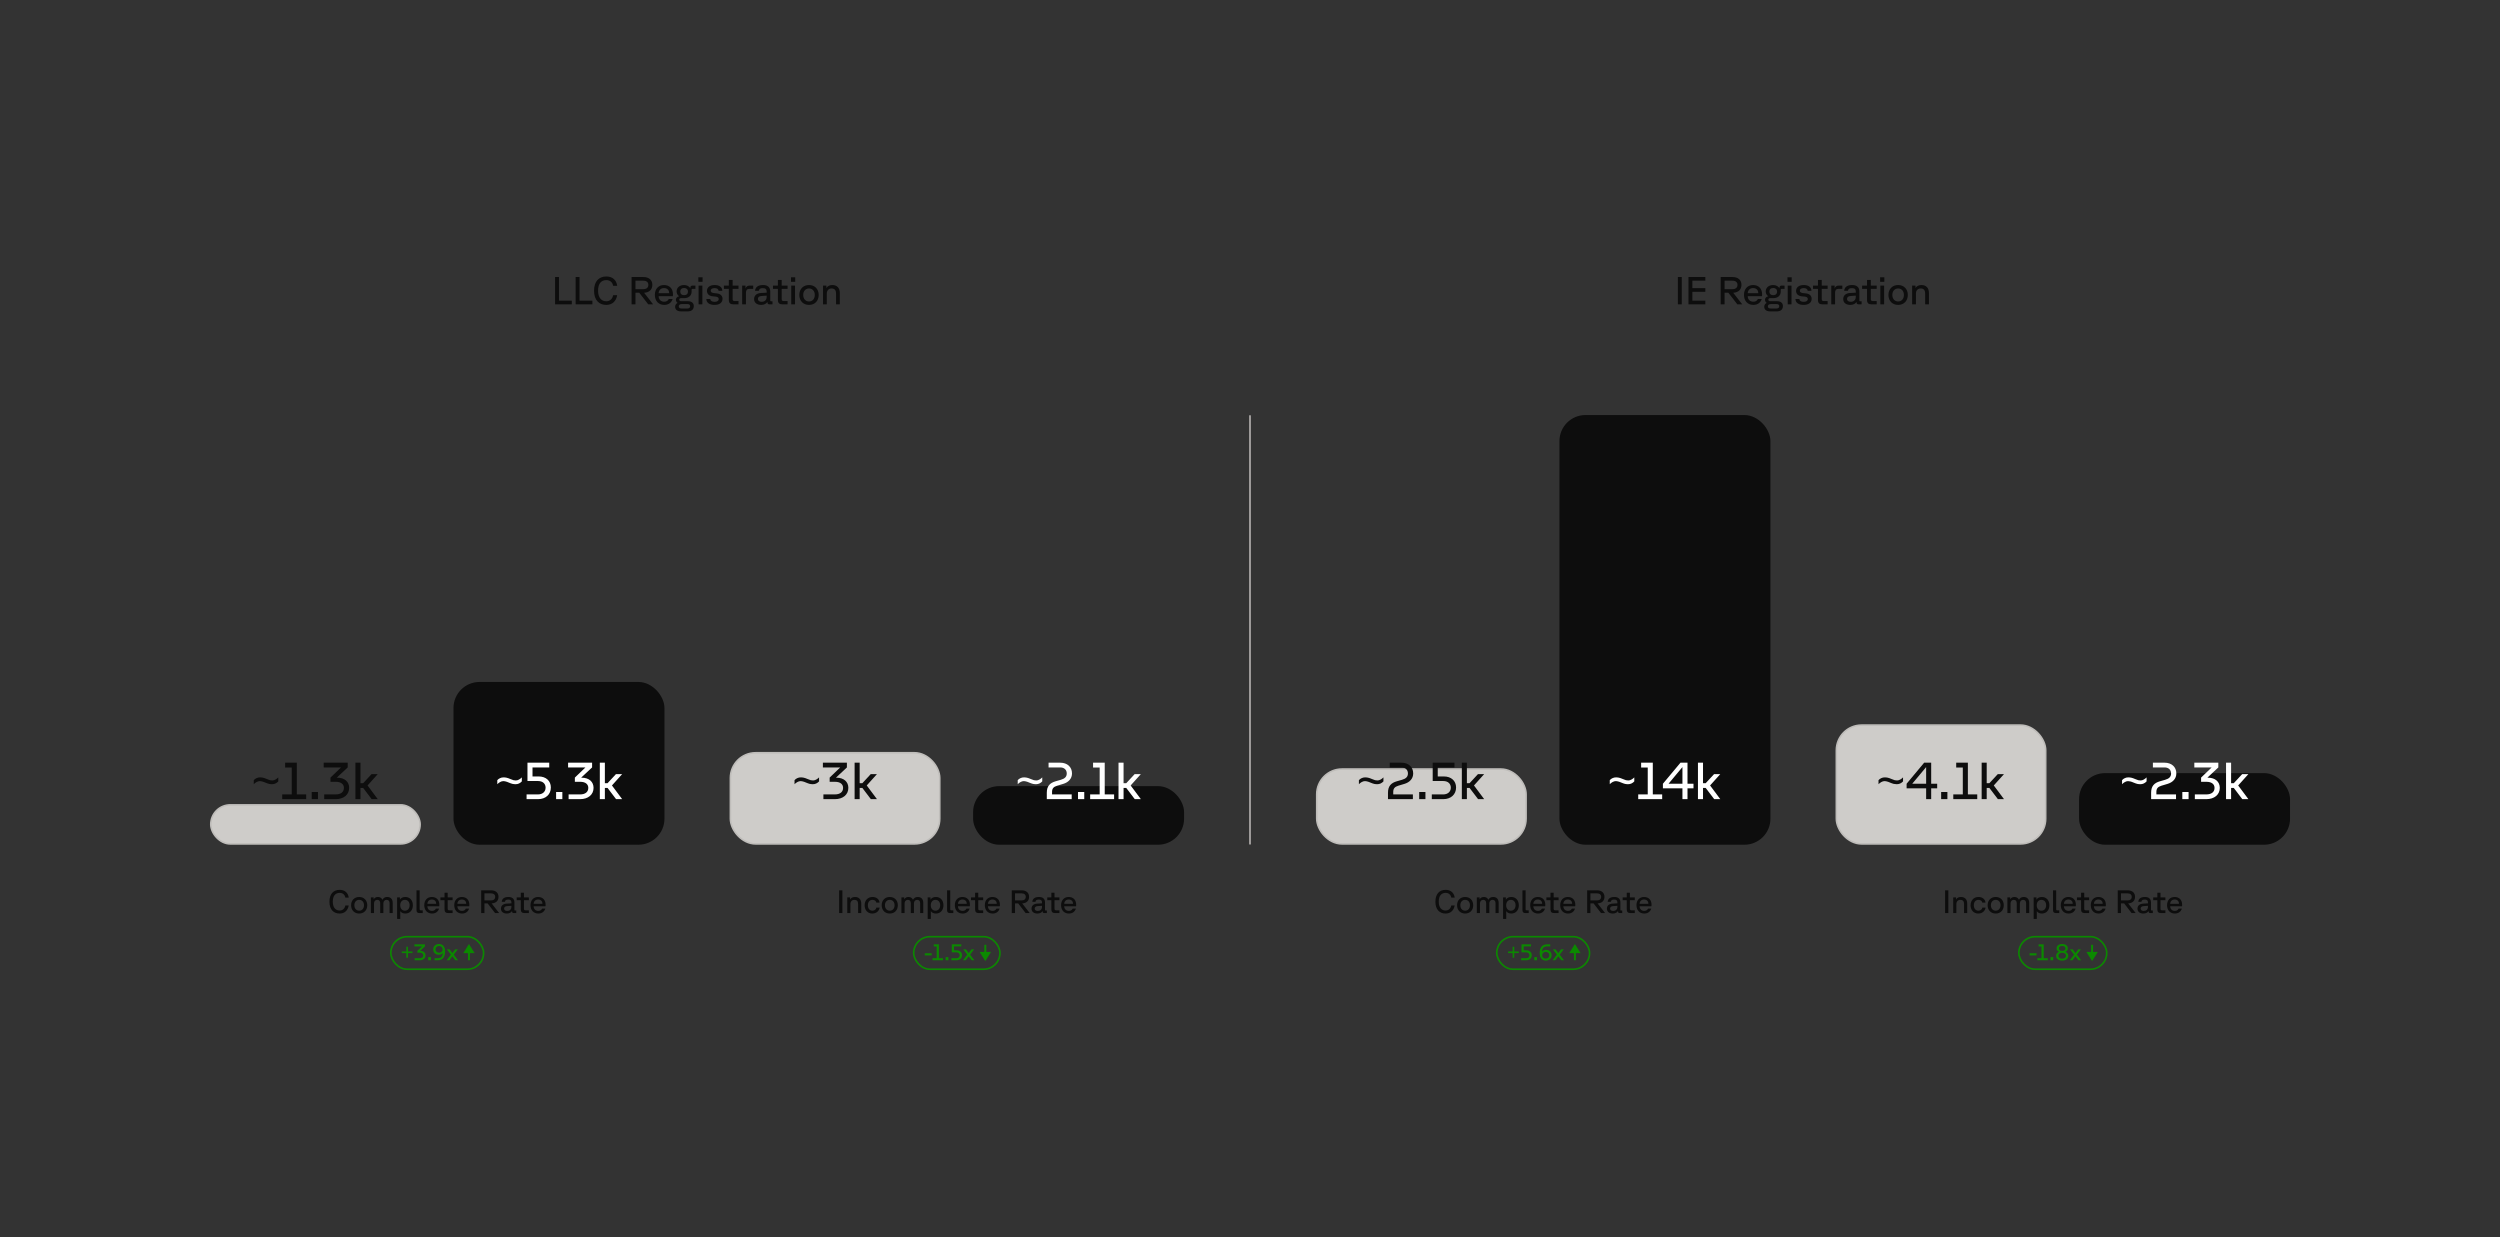 <svg width="1536" height="760" viewBox="0 0 1536 760" fill="none" xmlns="http://www.w3.org/2000/svg">
<rect x="0" y="0" width="1536" height="760" fill="#333333" stroke="none"/>
<g clip-path="url(#clip0_4638_119375)">
<path d="M341.038 187V170.2H343.438V184.744H351.334V187H341.038ZM353.665 187V170.2H356.065V184.744H363.961V187H353.665ZM372.521 187.336C368.057 187.336 364.985 184.408 364.985 178.624C364.985 172.84 367.937 169.864 372.569 169.864C376.217 169.864 378.713 171.976 379.217 175.576H376.697C376.337 173.368 374.681 172.096 372.569 172.096C369.497 172.096 367.457 174.088 367.457 178.576C367.457 183.016 369.593 185.104 372.521 185.104C374.849 185.104 376.313 183.544 376.697 181.384H379.193C378.617 184.864 376.313 187.336 372.521 187.336ZM388.031 187V170.2H395.231C398.735 170.2 400.799 172.024 400.799 175.024C400.799 177.904 398.927 179.704 395.735 179.872L401.279 187H398.279L392.759 179.848H390.431V187H388.031ZM390.431 177.664H395.231C397.223 177.664 398.351 176.704 398.351 175.024C398.351 173.392 397.223 172.456 395.231 172.456H390.431V177.664ZM408.104 187.336C404.648 187.336 402.344 184.912 402.344 181.168C402.344 177.448 404.648 175.12 407.936 175.12C411.368 175.12 413.48 177.352 413.48 180.88C413.48 181.192 413.456 181.504 413.408 181.984H404.648C404.744 184.096 406.04 185.368 408.104 185.368C409.472 185.368 410.432 184.744 410.888 183.712H413.264C412.544 185.944 410.768 187.336 408.104 187.336ZM404.648 180.16H411.128V180.04C411.128 178.264 409.976 176.992 407.936 176.992C405.992 176.992 404.744 178.288 404.648 180.16ZM418.516 191.32C415.948 191.32 414.796 190.12 414.796 188.44C414.796 187.456 415.324 186.568 416.308 186.088C415.66 185.656 415.252 184.96 415.252 184.216C415.252 183.184 415.9 182.344 417.244 182.008C416.164 181.288 415.708 180.16 415.708 179.08C415.708 176.824 417.436 175.12 420.316 175.12C422.164 175.12 423.652 176.056 424.132 177.256V176.896C424.132 175.744 424.756 175.456 425.572 175.456H427.276V177.496H425.428C425.068 177.496 424.924 177.64 424.924 178V179.224C424.924 181.624 423.052 183.184 420.436 183.184H418.444C417.772 183.184 417.316 183.496 417.316 184.12C417.316 184.744 417.844 185.056 418.444 185.056H422.644C424.852 185.056 426.268 186.112 426.268 188.008C426.268 189.904 425.14 191.32 422.5 191.32H418.516ZM417.028 188.224C417.028 188.968 417.508 189.544 418.78 189.544H422.356C423.268 189.544 424.036 189.112 424.036 188.08C424.036 187.288 423.412 186.832 422.476 186.832H418.852C417.556 186.832 417.028 187.48 417.028 188.224ZM417.94 179.152C417.94 180.496 418.828 181.36 420.316 181.36C421.828 181.36 422.692 180.496 422.692 179.152C422.692 177.808 421.804 176.944 420.316 176.944C418.804 176.944 417.94 177.808 417.94 179.152ZM429.211 187V175.456H431.539V187H429.211ZM429.067 173.128V170.368H431.659V173.128H429.067ZM439.049 187.336C435.929 187.336 434.081 186.088 433.961 183.712H436.361C436.481 184.864 437.417 185.44 439.097 185.44C440.633 185.44 441.569 184.792 441.569 183.736C441.569 182.872 440.921 182.368 439.721 182.248L437.873 182.056C435.713 181.84 434.345 180.64 434.345 178.72C434.345 176.512 436.193 175.12 439.025 175.12C441.905 175.12 443.681 176.32 443.825 178.672H441.497C441.425 177.568 440.513 177.016 439.001 177.016C437.561 177.016 436.649 177.616 436.649 178.6C436.649 179.44 437.273 179.896 438.617 180.064L440.489 180.28C442.673 180.52 443.921 181.744 443.921 183.64C443.921 185.896 442.025 187.336 439.049 187.336ZM450.65 187C448.658 187 447.794 186.208 447.794 184.216V177.496H444.77V175.456H447.794V172H450.122V175.456H453.746V177.496H450.122V183.76C450.122 184.6 450.458 184.96 451.346 184.96H453.746V187H450.65ZM455.983 187V175.456H458.047V177.328C458.335 176.176 459.199 175.456 460.567 175.456H462.775V177.496H460.351C458.911 177.496 458.311 178.312 458.311 179.872V187H455.983ZM467.657 187.336C464.993 187.336 463.313 185.944 463.313 183.736C463.313 181.672 464.705 180.184 467.537 180.016L471.041 179.824V179.176C471.041 177.664 470.297 177.04 468.713 177.04C467.177 177.04 466.409 177.448 466.217 178.672H463.889C464.153 176.296 465.785 175.12 468.881 175.12C471.641 175.12 473.249 176.512 473.249 179.056V184.696C473.249 184.96 473.369 185.08 473.633 185.08H474.617V187H472.745C471.953 187 471.497 186.568 471.497 185.8V185.464C470.825 186.64 469.457 187.336 467.657 187.336ZM465.641 183.664C465.641 184.72 466.505 185.416 467.921 185.416C469.793 185.416 471.041 184.336 471.041 182.368V181.624L467.825 181.864C466.337 181.96 465.641 182.728 465.641 183.664ZM480.797 187C478.805 187 477.941 186.208 477.941 184.216V177.496H474.917V175.456H477.941V172H480.269V175.456H483.893V177.496H480.269V183.76C480.269 184.6 480.605 184.96 481.493 184.96H483.893V187H480.797ZM486.13 187V175.456H488.458V187H486.13ZM485.986 173.128V170.368H488.578V173.128H485.986ZM497.05 187.336C493.546 187.336 491.098 184.888 491.098 181.216C491.098 177.568 493.546 175.12 497.05 175.12C500.578 175.12 503.002 177.568 503.002 181.216C503.002 184.888 500.578 187.336 497.05 187.336ZM493.498 181.216C493.498 183.616 494.938 185.224 497.05 185.224C499.186 185.224 500.602 183.616 500.602 181.216C500.602 178.84 499.186 177.232 497.05 177.232C494.938 177.232 493.498 178.84 493.498 181.216ZM505.666 187V175.456H507.73V176.968C508.426 175.72 509.818 175.12 511.378 175.12C514.21 175.12 515.986 176.848 515.986 180.04V187H513.658V180.256C513.658 178.192 512.65 177.232 510.946 177.232C509.17 177.232 507.994 178.456 507.994 180.328V187H505.666Z" fill="#0D0D0D"/>
<path d="M1030.88 187V170.2H1033.28V187H1030.88ZM1037.39 187V170.2H1047.76V172.456H1039.79V177.04H1047.76V179.296H1039.79V184.744H1047.76V187H1037.39ZM1057.19 187V170.2H1064.39C1067.89 170.2 1069.95 172.024 1069.95 175.024C1069.95 177.904 1068.08 179.704 1064.89 179.872L1070.43 187H1067.43L1061.91 179.848H1059.59V187H1057.19ZM1059.59 177.664H1064.39C1066.38 177.664 1067.51 176.704 1067.51 175.024C1067.51 173.392 1066.38 172.456 1064.39 172.456H1059.59V177.664ZM1077.26 187.336C1073.8 187.336 1071.5 184.912 1071.5 181.168C1071.5 177.448 1073.8 175.12 1077.09 175.12C1080.52 175.12 1082.64 177.352 1082.64 180.88C1082.64 181.192 1082.61 181.504 1082.56 181.984H1073.8C1073.9 184.096 1075.2 185.368 1077.26 185.368C1078.63 185.368 1079.59 184.744 1080.04 183.712H1082.42C1081.7 185.944 1079.92 187.336 1077.26 187.336ZM1073.8 180.16H1080.28V180.04C1080.28 178.264 1079.13 176.992 1077.09 176.992C1075.15 176.992 1073.9 178.288 1073.8 180.16ZM1087.67 191.32C1085.1 191.32 1083.95 190.12 1083.95 188.44C1083.95 187.456 1084.48 186.568 1085.46 186.088C1084.82 185.656 1084.41 184.96 1084.41 184.216C1084.41 183.184 1085.06 182.344 1086.4 182.008C1085.32 181.288 1084.86 180.16 1084.86 179.08C1084.86 176.824 1086.59 175.12 1089.47 175.12C1091.32 175.12 1092.81 176.056 1093.29 177.256V176.896C1093.29 175.744 1093.91 175.456 1094.73 175.456H1096.43V177.496H1094.58C1094.22 177.496 1094.08 177.64 1094.08 178V179.224C1094.08 181.624 1092.21 183.184 1089.59 183.184H1087.6C1086.93 183.184 1086.47 183.496 1086.47 184.12C1086.47 184.744 1087 185.056 1087.6 185.056H1091.8C1094.01 185.056 1095.42 186.112 1095.42 188.008C1095.42 189.904 1094.3 191.32 1091.66 191.32H1087.67ZM1086.18 188.224C1086.18 188.968 1086.66 189.544 1087.94 189.544H1091.51C1092.42 189.544 1093.19 189.112 1093.19 188.08C1093.19 187.288 1092.57 186.832 1091.63 186.832H1088.01C1086.71 186.832 1086.18 187.48 1086.18 188.224ZM1087.1 179.152C1087.1 180.496 1087.98 181.36 1089.47 181.36C1090.98 181.36 1091.85 180.496 1091.85 179.152C1091.85 177.808 1090.96 176.944 1089.47 176.944C1087.96 176.944 1087.1 177.808 1087.1 179.152ZM1098.37 187V175.456H1100.69V187H1098.37ZM1098.22 173.128V170.368H1100.81V173.128H1098.22ZM1108.2 187.336C1105.08 187.336 1103.24 186.088 1103.12 183.712H1105.52C1105.64 184.864 1106.57 185.44 1108.25 185.44C1109.79 185.44 1110.72 184.792 1110.72 183.736C1110.72 182.872 1110.08 182.368 1108.88 182.248L1107.03 182.056C1104.87 181.84 1103.5 180.64 1103.5 178.72C1103.5 176.512 1105.35 175.12 1108.18 175.12C1111.06 175.12 1112.84 176.32 1112.98 178.672H1110.65C1110.58 177.568 1109.67 177.016 1108.16 177.016C1106.72 177.016 1105.8 177.616 1105.8 178.6C1105.8 179.44 1106.43 179.896 1107.77 180.064L1109.64 180.28C1111.83 180.52 1113.08 181.744 1113.08 183.64C1113.08 185.896 1111.18 187.336 1108.2 187.336ZM1119.8 187C1117.81 187 1116.95 186.208 1116.95 184.216V177.496H1113.92V175.456H1116.95V172H1119.28V175.456H1122.9V177.496H1119.28V183.76C1119.28 184.6 1119.61 184.96 1120.5 184.96H1122.9V187H1119.8ZM1125.14 187V175.456H1127.2V177.328C1127.49 176.176 1128.35 175.456 1129.72 175.456H1131.93V177.496H1129.51C1128.07 177.496 1127.47 178.312 1127.47 179.872V187H1125.14ZM1136.81 187.336C1134.15 187.336 1132.47 185.944 1132.47 183.736C1132.47 181.672 1133.86 180.184 1136.69 180.016L1140.2 179.824V179.176C1140.2 177.664 1139.45 177.04 1137.87 177.04C1136.33 177.04 1135.56 177.448 1135.37 178.672H1133.04C1133.31 176.296 1134.94 175.12 1138.04 175.12C1140.8 175.12 1142.4 176.512 1142.4 179.056V184.696C1142.4 184.96 1142.52 185.08 1142.79 185.08H1143.77V187H1141.9C1141.11 187 1140.65 186.568 1140.65 185.8V185.464C1139.98 186.64 1138.61 187.336 1136.81 187.336ZM1134.8 183.664C1134.8 184.72 1135.66 185.416 1137.08 185.416C1138.95 185.416 1140.2 184.336 1140.2 182.368V181.624L1136.98 181.864C1135.49 181.96 1134.8 182.728 1134.8 183.664ZM1149.95 187C1147.96 187 1147.1 186.208 1147.1 184.216V177.496H1144.07V175.456H1147.1V172H1149.42V175.456H1153.05V177.496H1149.42V183.76C1149.42 184.6 1149.76 184.96 1150.65 184.96H1153.05V187H1149.95ZM1155.29 187V175.456H1157.61V187H1155.29ZM1155.14 173.128V170.368H1157.73V173.128H1155.14ZM1166.21 187.336C1162.7 187.336 1160.25 184.888 1160.25 181.216C1160.25 177.568 1162.7 175.12 1166.21 175.12C1169.73 175.12 1172.16 177.568 1172.16 181.216C1172.16 184.888 1169.73 187.336 1166.21 187.336ZM1162.65 181.216C1162.65 183.616 1164.09 185.224 1166.21 185.224C1168.34 185.224 1169.76 183.616 1169.76 181.216C1169.76 178.84 1168.34 177.232 1166.21 177.232C1164.09 177.232 1162.65 178.84 1162.65 181.216ZM1174.82 187V175.456H1176.88V176.968C1177.58 175.72 1178.97 175.12 1180.53 175.12C1183.36 175.12 1185.14 176.848 1185.14 180.04V187H1182.81V180.256C1182.81 178.192 1181.8 177.232 1180.1 177.232C1178.32 177.232 1177.15 178.456 1177.15 180.328V187H1174.82Z" fill="#0D0D0D"/>
<rect x="129.5" y="494.5" width="128.625" height="24" rx="12" fill="#CECCC9"/>
<rect x="129.5" y="494.5" width="128.625" height="24" rx="12" stroke="#BFBDBA"/>
<path d="M162.921 480.792C162.153 480.451 161.513 480.227 161.001 480.12C160.51 479.992 160.03 479.928 159.561 479.928C158.963 479.928 158.334 480.109 157.673 480.472C157.011 480.835 156.425 481.283 155.913 481.816V479.32C156.425 478.765 157.001 478.349 157.641 478.072C158.281 477.773 158.985 477.624 159.753 477.624C160.371 477.624 160.979 477.688 161.577 477.816C162.195 477.944 162.995 478.221 163.977 478.648C164.745 478.989 165.374 479.224 165.865 479.352C166.377 479.459 166.857 479.512 167.305 479.512C167.923 479.512 168.563 479.331 169.225 478.968C169.886 478.605 170.473 478.157 170.985 477.624V480.088C170.473 480.643 169.897 481.069 169.257 481.368C168.617 481.667 167.913 481.816 167.145 481.816C166.547 481.816 165.929 481.752 165.289 481.624C164.67 481.475 163.881 481.197 162.921 480.792ZM173.393 491V488.088H179.249V471.576H175.185V468.6H182.353V488.088H188.113V491H173.393ZM191.512 491V486.616H195.352V491H191.512ZM199.197 491V488.088H206.237C209.437 488.088 211.293 486.584 211.293 484.088C211.293 481.784 209.501 480.344 206.397 480.344H203.037V477.752L209.533 471.512H198.877V468.6H213.629V471.512L206.877 477.816H207.293C211.709 477.816 214.525 480.312 214.525 484.056C214.525 488.248 211.197 491 206.237 491H199.197ZM228.356 491L223.108 484.088H221.476V491H218.372V468.6H221.476V481.208H223.108L228.292 475.608H232.1L225.828 482.584L232.1 491H228.356Z" fill="#0D0D0D"/>
<rect x="278.625" y="419" width="129.625" height="100" rx="16" fill="#0D0D0D"/>
<path d="M312.546 480.792C311.778 480.451 311.138 480.227 310.626 480.12C310.135 479.992 309.655 479.928 309.186 479.928C308.588 479.928 307.959 480.109 307.298 480.472C306.636 480.835 306.05 481.283 305.538 481.816V479.32C306.05 478.765 306.626 478.349 307.266 478.072C307.906 477.773 308.61 477.624 309.378 477.624C309.996 477.624 310.604 477.688 311.202 477.816C311.82 477.944 312.62 478.221 313.602 478.648C314.37 478.989 314.999 479.224 315.49 479.352C316.002 479.459 316.482 479.512 316.93 479.512C317.548 479.512 318.188 479.331 318.85 478.968C319.511 478.605 320.098 478.157 320.61 477.624V480.088C320.098 480.643 319.522 481.069 318.882 481.368C318.242 481.667 317.538 481.816 316.77 481.816C316.172 481.816 315.554 481.752 314.914 481.624C314.295 481.475 313.506 481.197 312.546 480.792ZM323.53 491V488.088H330.57C333.322 488.088 335.21 486.424 335.21 483.96C335.21 481.528 333.482 479.864 330.57 479.864H324.074V468.6H337.45V471.512H327.178V477.048H330.922C335.466 477.048 338.442 479.768 338.442 483.832C338.442 488.088 335.306 491 330.57 491H323.53ZM341.669 491V486.616H345.509V491H341.669ZM349.353 491V488.088H356.393C359.593 488.088 361.449 486.584 361.449 484.088C361.449 481.784 359.657 480.344 356.553 480.344H353.193V477.752L359.689 471.512H349.033V468.6H363.785V471.512L357.033 477.816H357.449C361.865 477.816 364.681 480.312 364.681 484.056C364.681 488.248 361.353 491 356.393 491H349.353ZM378.513 491L373.265 484.088H371.633V491H368.529V468.6H371.633V481.208H373.265L378.449 475.608H382.257L375.985 482.584L382.257 491H378.513Z" fill="white"/>
<path d="M208.691 561.28C204.971 561.28 202.411 558.84 202.411 554.02C202.411 549.2 204.871 546.72 208.731 546.72C211.771 546.72 213.851 548.48 214.271 551.48H212.171C211.871 549.64 210.491 548.58 208.731 548.58C206.171 548.58 204.471 550.24 204.471 553.98C204.471 557.68 206.251 559.42 208.691 559.42C210.631 559.42 211.851 558.12 212.171 556.32H214.251C213.771 559.22 211.851 561.28 208.691 561.28ZM220.68 561.28C217.76 561.28 215.72 559.24 215.72 556.18C215.72 553.14 217.76 551.1 220.68 551.1C223.62 551.1 225.64 553.14 225.64 556.18C225.64 559.24 223.62 561.28 220.68 561.28ZM217.72 556.18C217.72 558.18 218.92 559.52 220.68 559.52C222.46 559.52 223.64 558.18 223.64 556.18C223.64 554.2 222.46 552.86 220.68 552.86C218.92 552.86 217.72 554.2 217.72 556.18ZM227.86 561V551.38H229.58V552.56C230.14 551.56 231.02 551.1 232.2 551.1C233.52 551.1 234.5 551.74 234.96 552.82C235.58 551.66 236.58 551.1 237.84 551.1C240.06 551.1 241.28 552.44 241.28 554.84V561H239.36V554.94C239.36 553.6 238.72 552.86 237.5 552.86C236.36 552.86 235.54 553.74 235.54 555V561H233.6V554.94C233.6 553.6 232.96 552.86 231.78 552.86C230.62 552.86 229.8 553.74 229.8 555V561H227.86ZM243.988 564.6V551.38H245.708V552.74C246.328 551.7 247.548 551.1 249.048 551.1C251.788 551.1 253.668 553.14 253.668 556.18C253.668 559.24 251.788 561.28 249.048 561.28C247.668 561.28 246.548 560.76 245.928 559.82V564.6H243.988ZM245.888 556.18C245.888 558.18 247.028 559.52 248.768 559.52C250.508 559.52 251.668 558.18 251.668 556.18C251.668 554.2 250.508 552.86 248.768 552.86C247.028 552.86 245.888 554.2 245.888 556.18ZM257.837 561C256.477 561 255.897 560.48 255.897 559.18V547H257.837V558.58C257.837 559.08 258.017 559.3 258.517 559.3H259.737V561H257.837ZM265.462 561.28C262.582 561.28 260.662 559.26 260.662 556.14C260.662 553.04 262.582 551.1 265.322 551.1C268.182 551.1 269.942 552.96 269.942 555.9C269.942 556.16 269.922 556.42 269.882 556.82H262.582C262.662 558.58 263.742 559.64 265.462 559.64C266.602 559.64 267.402 559.12 267.782 558.26H269.762C269.162 560.12 267.682 561.28 265.462 561.28ZM262.582 555.3H267.982V555.2C267.982 553.72 267.022 552.66 265.322 552.66C263.702 552.66 262.662 553.74 262.582 555.3ZM275.501 561C273.841 561 273.121 560.34 273.121 558.68V553.08H270.601V551.38H273.121V548.5H275.061V551.38H278.081V553.08H275.061V558.3C275.061 559 275.341 559.3 276.081 559.3H278.081V561H275.501ZM283.891 561.28C281.011 561.28 279.091 559.26 279.091 556.14C279.091 553.04 281.011 551.1 283.751 551.1C286.611 551.1 288.371 552.96 288.371 555.9C288.371 556.16 288.351 556.42 288.311 556.82H281.011C281.091 558.58 282.171 559.64 283.891 559.64C285.031 559.64 285.831 559.12 286.211 558.26H288.191C287.591 560.12 286.111 561.28 283.891 561.28ZM281.011 555.3H286.411V555.2C286.411 553.72 285.451 552.66 283.751 552.66C282.131 552.66 281.091 553.74 281.011 555.3ZM295.645 561V547H301.645C304.565 547 306.285 548.52 306.285 551.02C306.285 553.42 304.725 554.92 302.065 555.06L306.685 561H304.185L299.585 555.04H297.645V561H295.645ZM297.645 553.22H301.645C303.305 553.22 304.245 552.42 304.245 551.02C304.245 549.66 303.305 548.88 301.645 548.88H297.645V553.22ZM311.403 561.28C309.183 561.28 307.783 560.12 307.783 558.28C307.783 556.56 308.943 555.32 311.303 555.18L314.223 555.02V554.48C314.223 553.22 313.603 552.7 312.283 552.7C311.003 552.7 310.363 553.04 310.203 554.06H308.263C308.483 552.08 309.843 551.1 312.423 551.1C314.723 551.1 316.063 552.26 316.063 554.38V559.08C316.063 559.3 316.163 559.4 316.383 559.4H317.203V561H315.643C314.983 561 314.603 560.64 314.603 560V559.72C314.043 560.7 312.903 561.28 311.403 561.28ZM309.723 558.22C309.723 559.1 310.443 559.68 311.623 559.68C313.183 559.68 314.223 558.78 314.223 557.14V556.52L311.543 556.72C310.303 556.8 309.723 557.44 309.723 558.22ZM322.353 561C320.693 561 319.973 560.34 319.973 558.68V553.08H317.453V551.38H319.973V548.5H321.913V551.38H324.933V553.08H321.913V558.3C321.913 559 322.193 559.3 322.933 559.3H324.933V561H322.353ZM330.742 561.28C327.862 561.28 325.942 559.26 325.942 556.14C325.942 553.04 327.862 551.1 330.602 551.1C333.462 551.1 335.222 552.96 335.222 555.9C335.222 556.16 335.202 556.42 335.162 556.82H327.862C327.942 558.58 329.022 559.64 330.742 559.64C331.882 559.64 332.682 559.12 333.062 558.26H335.042C334.442 560.12 332.962 561.28 330.742 561.28ZM327.862 555.3H333.262V555.2C333.262 553.72 332.302 552.66 330.602 552.66C328.982 552.66 327.942 553.74 327.862 555.3Z" fill="#0D0D0D"/>
<rect x="240.125" y="575.5" width="57" height="20" rx="10" stroke="#0B8900"/>
<path d="M250.654 584.568H253.44V585.562H250.654V588.446H249.646V585.562H246.86V584.568H249.646V581.67H250.654V584.568ZM254.76 590V588.726H257.84C259.24 588.726 260.052 588.068 260.052 586.976C260.052 585.968 259.268 585.338 257.91 585.338H256.44V584.204L259.282 581.474H254.62V580.2H261.074V581.474L258.12 584.232H258.302C260.234 584.232 261.466 585.324 261.466 586.962C261.466 588.796 260.01 590 257.84 590H254.76ZM263.084 590V588.082H264.764V590H263.084ZM269.731 580.004C271.929 580.004 273.469 581.502 273.469 584.526C273.469 587.886 272.167 590 268.877 590H267.001V588.726H268.877C271.145 588.726 271.971 587.578 272.083 585.422C271.649 586.108 270.753 586.598 269.521 586.598C267.547 586.598 266.161 585.226 266.161 583.336C266.161 581.418 267.617 580.004 269.731 580.004ZM267.575 583.294C267.575 584.512 268.485 585.352 269.773 585.352C271.061 585.352 271.957 584.526 271.957 583.294C271.957 582.076 271.061 581.236 269.773 581.236C268.485 581.236 267.575 582.076 267.575 583.294ZM274.425 590L277.043 586.528L274.565 583.266H276.217L277.925 585.59L279.619 583.266H281.271L278.793 586.528L281.411 590H279.759L277.925 587.536L276.077 590H274.425Z" fill="#0B8900"/>
<path fill-rule="evenodd" clip-rule="evenodd" d="M284.625 585.625L288.125 580L291.625 585.625H288.731V590H287.519V585.625H284.625Z" fill="#0B8900"/>
<rect x="448.75" y="462.5" width="128.625" height="56" rx="15.5" fill="#CECCC9"/>
<rect x="448.75" y="462.5" width="128.625" height="56" rx="15.5" stroke="#BFBDBA"/>
<path d="M495.171 480.792C494.403 480.451 493.763 480.227 493.251 480.12C492.76 479.992 492.28 479.928 491.811 479.928C491.213 479.928 490.584 480.109 489.923 480.472C489.261 480.835 488.675 481.283 488.163 481.816V479.32C488.675 478.765 489.251 478.349 489.891 478.072C490.531 477.773 491.235 477.624 492.003 477.624C492.621 477.624 493.229 477.688 493.827 477.816C494.445 477.944 495.245 478.221 496.227 478.648C496.995 478.989 497.624 479.224 498.115 479.352C498.627 479.459 499.107 479.512 499.555 479.512C500.173 479.512 500.813 479.331 501.475 478.968C502.136 478.605 502.723 478.157 503.235 477.624V480.088C502.723 480.643 502.147 481.069 501.507 481.368C500.867 481.667 500.163 481.816 499.395 481.816C498.797 481.816 498.179 481.752 497.539 481.624C496.92 481.475 496.131 481.197 495.171 480.792ZM505.899 491V488.088H512.939C516.139 488.088 517.995 486.584 517.995 484.088C517.995 481.784 516.203 480.344 513.099 480.344H509.739V477.752L516.235 471.512H505.579V468.6H520.331V471.512L513.579 477.816H513.995C518.411 477.816 521.227 480.312 521.227 484.056C521.227 488.248 517.899 491 512.939 491H505.899ZM535.059 491L529.811 484.088H528.179V491H525.075V468.6H528.179V481.208H529.811L534.995 475.608H538.803L532.531 482.584L538.803 491H535.059Z" fill="#0D0D0D"/>
<rect x="597.875" y="483" width="129.625" height="36" rx="16" fill="#0D0D0D"/>
<path d="M632.296 480.792C631.528 480.451 630.888 480.227 630.376 480.12C629.885 479.992 629.405 479.928 628.936 479.928C628.338 479.928 627.709 480.109 627.048 480.472C626.386 480.835 625.8 481.283 625.288 481.816V479.32C625.8 478.765 626.376 478.349 627.016 478.072C627.656 477.773 628.36 477.624 629.128 477.624C629.746 477.624 630.354 477.688 630.952 477.816C631.57 477.944 632.37 478.221 633.352 478.648C634.12 478.989 634.749 479.224 635.24 479.352C635.752 479.459 636.232 479.512 636.68 479.512C637.298 479.512 637.938 479.331 638.6 478.968C639.261 478.605 639.848 478.157 640.36 477.624V480.088C639.848 480.643 639.272 481.069 638.632 481.368C637.992 481.667 637.288 481.816 636.52 481.816C635.922 481.816 635.304 481.752 634.664 481.624C634.045 481.475 633.256 481.197 632.296 480.792ZM643.152 487.064C643.152 482.936 645.072 481.016 648.656 479.992L651.792 479.096C654.256 478.392 655.408 477.208 655.408 475.192C655.408 472.984 653.84 471.512 651.44 471.512H644.24V468.6H651.44C655.696 468.6 658.64 471.192 658.64 475.192C658.64 478.424 656.464 480.632 653.328 481.592L649.488 482.744C647.28 483.416 646.384 484.504 646.384 486.52V488.088H658.448V491H643.152V487.064ZM662.325 491V486.616H666.165V491H662.325ZM669.784 491V488.088H675.64V471.576H671.576V468.6H678.744V488.088H684.504V491H669.784ZM697.2 491L691.952 484.088H690.32V491H687.216V468.6H690.32V481.208H691.952L697.136 475.608H700.944L694.672 482.584L700.944 491H697.2Z" fill="white"/>
<path d="M515.567 561V547H517.567V561H515.567ZM520.557 561V551.38H522.277V552.64C522.857 551.6 524.017 551.1 525.317 551.1C527.677 551.1 529.157 552.54 529.157 555.2V561H527.217V555.38C527.217 553.66 526.377 552.86 524.957 552.86C523.477 552.86 522.497 553.88 522.497 555.44V561H520.557ZM535.96 561.28C533.08 561.28 531.22 559.14 531.22 556.22C531.22 553.22 533.18 551.1 536.08 551.1C538.52 551.1 540.18 552.52 540.4 554.54H538.42C538.24 553.64 537.44 552.86 536.06 552.86C534.34 552.86 533.22 554.16 533.22 556.18C533.22 558.24 534.36 559.52 536.02 559.52C537.32 559.52 538.26 558.76 538.46 557.64H540.44C540.18 559.56 538.58 561.28 535.96 561.28ZM546.664 561.28C543.744 561.28 541.704 559.24 541.704 556.18C541.704 553.14 543.744 551.1 546.664 551.1C549.604 551.1 551.624 553.14 551.624 556.18C551.624 559.24 549.604 561.28 546.664 561.28ZM543.704 556.18C543.704 558.18 544.904 559.52 546.664 559.52C548.444 559.52 549.624 558.18 549.624 556.18C549.624 554.2 548.444 552.86 546.664 552.86C544.904 552.86 543.704 554.2 543.704 556.18ZM553.844 561V551.38H555.564V552.56C556.124 551.56 557.004 551.1 558.184 551.1C559.504 551.1 560.484 551.74 560.944 552.82C561.564 551.66 562.564 551.1 563.824 551.1C566.044 551.1 567.264 552.44 567.264 554.84V561H565.344V554.94C565.344 553.6 564.704 552.86 563.484 552.86C562.344 552.86 561.524 553.74 561.524 555V561H559.584V554.94C559.584 553.6 558.944 552.86 557.764 552.86C556.604 552.86 555.784 553.74 555.784 555V561H553.844ZM569.972 564.6V551.38H571.692V552.74C572.312 551.7 573.532 551.1 575.032 551.1C577.772 551.1 579.652 553.14 579.652 556.18C579.652 559.24 577.772 561.28 575.032 561.28C573.652 561.28 572.532 560.76 571.912 559.82V564.6H569.972ZM571.872 556.18C571.872 558.18 573.012 559.52 574.752 559.52C576.492 559.52 577.652 558.18 577.652 556.18C577.652 554.2 576.492 552.86 574.752 552.86C573.012 552.86 571.872 554.2 571.872 556.18ZM583.821 561C582.461 561 581.881 560.48 581.881 559.18V547H583.821V558.58C583.821 559.08 584.001 559.3 584.501 559.3H585.721V561H583.821ZM591.446 561.28C588.566 561.28 586.646 559.26 586.646 556.14C586.646 553.04 588.566 551.1 591.306 551.1C594.166 551.1 595.926 552.96 595.926 555.9C595.926 556.16 595.906 556.42 595.866 556.82H588.566C588.646 558.58 589.726 559.64 591.446 559.64C592.586 559.64 593.386 559.12 593.766 558.26H595.746C595.146 560.12 593.666 561.28 591.446 561.28ZM588.566 555.3H593.966V555.2C593.966 553.72 593.006 552.66 591.306 552.66C589.686 552.66 588.646 553.74 588.566 555.3ZM601.485 561C599.825 561 599.105 560.34 599.105 558.68V553.08H596.585V551.38H599.105V548.5H601.045V551.38H604.065V553.08H601.045V558.3C601.045 559 601.325 559.3 602.065 559.3H604.065V561H601.485ZM609.874 561.28C606.994 561.28 605.074 559.26 605.074 556.14C605.074 553.04 606.994 551.1 609.734 551.1C612.594 551.1 614.354 552.96 614.354 555.9C614.354 556.16 614.334 556.42 614.294 556.82H606.994C607.074 558.58 608.154 559.64 609.874 559.64C611.014 559.64 611.814 559.12 612.194 558.26H614.174C613.574 560.12 612.094 561.28 609.874 561.28ZM606.994 555.3H612.394V555.2C612.394 553.72 611.434 552.66 609.734 552.66C608.114 552.66 607.074 553.74 606.994 555.3ZM621.629 561V547H627.629C630.549 547 632.269 548.52 632.269 551.02C632.269 553.42 630.709 554.92 628.049 555.06L632.669 561H630.169L625.569 555.04H623.629V561H621.629ZM623.629 553.22H627.629C629.289 553.22 630.229 552.42 630.229 551.02C630.229 549.66 629.289 548.88 627.629 548.88H623.629V553.22ZM637.387 561.28C635.167 561.28 633.767 560.12 633.767 558.28C633.767 556.56 634.927 555.32 637.287 555.18L640.207 555.02V554.48C640.207 553.22 639.587 552.7 638.267 552.7C636.987 552.7 636.347 553.04 636.187 554.06H634.247C634.467 552.08 635.827 551.1 638.407 551.1C640.707 551.1 642.047 552.26 642.047 554.38V559.08C642.047 559.3 642.147 559.4 642.367 559.4H643.187V561H641.627C640.967 561 640.587 560.64 640.587 560V559.72C640.027 560.7 638.887 561.28 637.387 561.28ZM635.707 558.22C635.707 559.1 636.427 559.68 637.607 559.68C639.167 559.68 640.207 558.78 640.207 557.14V556.52L637.527 556.72C636.287 556.8 635.707 557.44 635.707 558.22ZM648.337 561C646.677 561 645.957 560.34 645.957 558.68V553.08H643.437V551.38H645.957V548.5H647.897V551.38H650.917V553.08H647.897V558.3C647.897 559 648.177 559.3 648.917 559.3H650.917V561H648.337ZM656.726 561.28C653.846 561.28 651.926 559.26 651.926 556.14C651.926 553.04 653.846 551.1 656.586 551.1C659.446 551.1 661.206 552.96 661.206 555.9C661.206 556.16 661.186 556.42 661.146 556.82H653.846C653.926 558.58 655.006 559.64 656.726 559.64C657.866 559.64 658.666 559.12 659.046 558.26H661.026C660.426 560.12 658.946 561.28 656.726 561.28ZM653.846 555.3H659.246V555.2C659.246 553.72 658.286 552.66 656.586 552.66C654.966 552.66 653.926 553.74 653.846 555.3Z" fill="#0D0D0D"/>
<rect x="561.375" y="575.5" width="53" height="20" rx="10" stroke="#0B8900"/>
<path d="M568.186 587.004V585.702H572.442V587.004H568.186ZM572.937 590V588.726H575.499V581.502H573.721V580.2H576.857V588.726H579.377V590H572.937ZM581.004 590V588.082H582.684V590H581.004ZM584.536 590V588.726H587.616C588.82 588.726 589.646 587.998 589.646 586.92C589.646 585.856 588.89 585.128 587.616 585.128H584.774V580.2H590.626V581.474H586.132V583.896H587.77C589.758 583.896 591.06 585.086 591.06 586.864C591.06 588.726 589.688 590 587.616 590H584.536ZM591.675 590L594.293 586.528L591.815 583.266H593.467L595.175 585.59L596.869 583.266H598.521L596.043 586.528L598.661 590H597.009L595.175 587.536L593.327 590H591.675Z" fill="#0B8900"/>
<path fill-rule="evenodd" clip-rule="evenodd" d="M608.875 584.875L605.375 590.5L601.875 584.875H604.769V580.5H605.981V584.875H608.875Z" fill="#0B8900"/>
<rect x="767.5" y="255" width="1" height="264" rx="0.5" fill="#B5B2B0"/>
<rect x="809" y="472.5" width="128.625" height="46" rx="15.5" fill="#CECCC9"/>
<rect x="809" y="472.5" width="128.625" height="46" rx="15.5" stroke="#BFBDBA"/>
<path d="M841.921 480.792C841.153 480.451 840.513 480.227 840.001 480.12C839.51 479.992 839.03 479.928 838.561 479.928C837.963 479.928 837.334 480.109 836.673 480.472C836.011 480.835 835.425 481.283 834.913 481.816V479.32C835.425 478.765 836.001 478.349 836.641 478.072C837.281 477.773 837.985 477.624 838.753 477.624C839.371 477.624 839.979 477.688 840.577 477.816C841.195 477.944 841.995 478.221 842.977 478.648C843.745 478.989 844.374 479.224 844.865 479.352C845.377 479.459 845.857 479.512 846.305 479.512C846.923 479.512 847.563 479.331 848.225 478.968C848.886 478.605 849.473 478.157 849.985 477.624V480.088C849.473 480.643 848.897 481.069 848.257 481.368C847.617 481.667 846.913 481.816 846.145 481.816C845.547 481.816 844.929 481.752 844.289 481.624C843.67 481.475 842.881 481.197 841.921 480.792ZM852.777 487.064C852.777 482.936 854.697 481.016 858.281 479.992L861.417 479.096C863.881 478.392 865.033 477.208 865.033 475.192C865.033 472.984 863.465 471.512 861.065 471.512H853.865V468.6H861.065C865.321 468.6 868.265 471.192 868.265 475.192C868.265 478.424 866.089 480.632 862.953 481.592L859.113 482.744C856.905 483.416 856.009 484.504 856.009 486.52V488.088H868.073V491H852.777V487.064ZM871.95 491V486.616H875.79V491H871.95ZM879.703 491V488.088H886.743C889.495 488.088 891.383 486.424 891.383 483.96C891.383 481.528 889.655 479.864 886.743 479.864H880.247V468.6H893.623V471.512H883.351V477.048H887.095C891.639 477.048 894.615 479.768 894.615 483.832C894.615 488.088 891.479 491 886.743 491H879.703ZM908.138 491L902.89 484.088H901.258V491H898.154V468.6H901.258V481.208H902.89L908.074 475.608H911.882L905.61 482.584L911.882 491H908.138Z" fill="#0D0D0D"/>
<rect x="958.125" y="255" width="129.625" height="264" rx="16" fill="#0D0D0D"/>
<path d="M996.046 480.792C995.278 480.451 994.638 480.227 994.126 480.12C993.635 479.992 993.155 479.928 992.686 479.928C992.088 479.928 991.459 480.109 990.798 480.472C990.136 480.835 989.55 481.283 989.038 481.816V479.32C989.55 478.765 990.126 478.349 990.766 478.072C991.406 477.773 992.11 477.624 992.878 477.624C993.496 477.624 994.104 477.688 994.702 477.816C995.32 477.944 996.12 478.221 997.102 478.648C997.87 478.989 998.499 479.224 998.99 479.352C999.502 479.459 999.982 479.512 1000.43 479.512C1001.05 479.512 1001.69 479.331 1002.35 478.968C1003.01 478.605 1003.6 478.157 1004.11 477.624V480.088C1003.6 480.643 1003.02 481.069 1002.38 481.368C1001.74 481.667 1001.04 481.816 1000.27 481.816C999.672 481.816 999.054 481.752 998.414 481.624C997.795 481.475 997.006 481.197 996.046 480.792ZM1006.52 491V488.088H1012.37V471.576H1008.31V468.6H1015.48V488.088H1021.24V491H1006.52ZM1033.69 491V484.344H1021.69V481.528L1032.48 468.6H1036.8V481.528H1040.48V484.344H1036.8V491H1033.69ZM1025.15 481.528H1033.69V471.288L1025.15 481.528ZM1053.21 491L1047.96 484.088H1046.33V491H1043.22V468.6H1046.33V481.208H1047.96L1053.14 475.608H1056.95L1050.68 482.584L1056.95 491H1053.21Z" fill="white"/>
<path d="M888.191 561.28C884.471 561.28 881.911 558.84 881.911 554.02C881.911 549.2 884.371 546.72 888.231 546.72C891.271 546.72 893.351 548.48 893.771 551.48H891.671C891.371 549.64 889.991 548.58 888.231 548.58C885.671 548.58 883.971 550.24 883.971 553.98C883.971 557.68 885.751 559.42 888.191 559.42C890.131 559.42 891.351 558.12 891.671 556.32H893.751C893.271 559.22 891.351 561.28 888.191 561.28ZM900.18 561.28C897.26 561.28 895.22 559.24 895.22 556.18C895.22 553.14 897.26 551.1 900.18 551.1C903.12 551.1 905.14 553.14 905.14 556.18C905.14 559.24 903.12 561.28 900.18 561.28ZM897.22 556.18C897.22 558.18 898.42 559.52 900.18 559.52C901.96 559.52 903.14 558.18 903.14 556.18C903.14 554.2 901.96 552.86 900.18 552.86C898.42 552.86 897.22 554.2 897.22 556.18ZM907.36 561V551.38H909.08V552.56C909.64 551.56 910.52 551.1 911.7 551.1C913.02 551.1 914 551.74 914.46 552.82C915.08 551.66 916.08 551.1 917.34 551.1C919.56 551.1 920.78 552.44 920.78 554.84V561H918.86V554.94C918.86 553.6 918.22 552.86 917 552.86C915.86 552.86 915.04 553.74 915.04 555V561H913.1V554.94C913.1 553.6 912.46 552.86 911.28 552.86C910.12 552.86 909.3 553.74 909.3 555V561H907.36ZM923.488 564.6V551.38H925.208V552.74C925.828 551.7 927.048 551.1 928.548 551.1C931.288 551.1 933.168 553.14 933.168 556.18C933.168 559.24 931.288 561.28 928.548 561.28C927.168 561.28 926.048 560.76 925.428 559.82V564.6H923.488ZM925.388 556.18C925.388 558.18 926.528 559.52 928.268 559.52C930.008 559.52 931.168 558.18 931.168 556.18C931.168 554.2 930.008 552.86 928.268 552.86C926.528 552.86 925.388 554.2 925.388 556.18ZM937.337 561C935.977 561 935.397 560.48 935.397 559.18V547H937.337V558.58C937.337 559.08 937.517 559.3 938.017 559.3H939.237V561H937.337ZM944.962 561.28C942.082 561.28 940.162 559.26 940.162 556.14C940.162 553.04 942.082 551.1 944.822 551.1C947.682 551.1 949.442 552.96 949.442 555.9C949.442 556.16 949.422 556.42 949.382 556.82H942.082C942.162 558.58 943.242 559.64 944.962 559.64C946.102 559.64 946.902 559.12 947.282 558.26H949.262C948.662 560.12 947.182 561.28 944.962 561.28ZM942.082 555.3H947.482V555.2C947.482 553.72 946.522 552.66 944.822 552.66C943.202 552.66 942.162 553.74 942.082 555.3ZM955.001 561C953.341 561 952.621 560.34 952.621 558.68V553.08H950.101V551.38H952.621V548.5H954.561V551.38H957.581V553.08H954.561V558.3C954.561 559 954.841 559.3 955.581 559.3H957.581V561H955.001ZM963.391 561.28C960.511 561.28 958.591 559.26 958.591 556.14C958.591 553.04 960.511 551.1 963.251 551.1C966.111 551.1 967.871 552.96 967.871 555.9C967.871 556.16 967.851 556.42 967.811 556.82H960.511C960.591 558.58 961.671 559.64 963.391 559.64C964.531 559.64 965.331 559.12 965.711 558.26H967.691C967.091 560.12 965.611 561.28 963.391 561.28ZM960.511 555.3H965.911V555.2C965.911 553.72 964.951 552.66 963.251 552.66C961.631 552.66 960.591 553.74 960.511 555.3ZM975.145 561V547H981.145C984.065 547 985.785 548.52 985.785 551.02C985.785 553.42 984.225 554.92 981.565 555.06L986.185 561H983.685L979.085 555.04H977.145V561H975.145ZM977.145 553.22H981.145C982.805 553.22 983.745 552.42 983.745 551.02C983.745 549.66 982.805 548.88 981.145 548.88H977.145V553.22ZM990.903 561.28C988.683 561.28 987.283 560.12 987.283 558.28C987.283 556.56 988.443 555.32 990.803 555.18L993.723 555.02V554.48C993.723 553.22 993.103 552.7 991.783 552.7C990.503 552.7 989.863 553.04 989.703 554.06H987.763C987.983 552.08 989.343 551.1 991.923 551.1C994.223 551.1 995.563 552.26 995.563 554.38V559.08C995.563 559.3 995.663 559.4 995.883 559.4H996.703V561H995.143C994.483 561 994.103 560.64 994.103 560V559.72C993.543 560.7 992.403 561.28 990.903 561.28ZM989.223 558.22C989.223 559.1 989.943 559.68 991.123 559.68C992.683 559.68 993.723 558.78 993.723 557.14V556.52L991.043 556.72C989.803 556.8 989.223 557.44 989.223 558.22ZM1001.85 561C1000.19 561 999.473 560.34 999.473 558.68V553.08H996.953V551.38H999.473V548.5H1001.41V551.38H1004.43V553.08H1001.41V558.3C1001.41 559 1001.69 559.3 1002.43 559.3H1004.43V561H1001.85ZM1010.24 561.28C1007.36 561.28 1005.44 559.26 1005.44 556.14C1005.44 553.04 1007.36 551.1 1010.1 551.1C1012.96 551.1 1014.72 552.96 1014.72 555.9C1014.72 556.16 1014.7 556.42 1014.66 556.82H1007.36C1007.44 558.58 1008.52 559.64 1010.24 559.64C1011.38 559.64 1012.18 559.12 1012.56 558.26H1014.54C1013.94 560.12 1012.46 561.28 1010.24 561.28ZM1007.36 555.3H1012.76V555.2C1012.76 553.72 1011.8 552.66 1010.1 552.66C1008.48 552.66 1007.44 553.74 1007.36 555.3Z" fill="#0D0D0D"/>
<rect x="919.625" y="575.5" width="57" height="20" rx="10" stroke="#0B8900"/>
<path d="M930.359 584.568H933.145V585.562H930.359V588.446H929.351V585.562H926.565V584.568H929.351V581.67H930.359V584.568ZM934.577 590V588.726H937.657C938.861 588.726 939.687 587.998 939.687 586.92C939.687 585.856 938.931 585.128 937.657 585.128H934.815V580.2H940.667V581.474H936.173V583.896H937.811C939.799 583.896 941.101 585.086 941.101 586.864C941.101 588.726 939.729 590 937.657 590H934.577ZM942.653 590V588.082H944.333V590H942.653ZM949.746 590.196C947.548 590.196 946.008 588.698 946.008 585.674C946.008 582.314 947.31 580.2 950.6 580.2H952.476V581.474H950.6C948.332 581.474 947.506 582.622 947.394 584.778C947.828 584.092 948.724 583.602 949.956 583.602C951.93 583.602 953.316 584.974 953.316 586.864C953.316 588.782 951.86 590.196 949.746 590.196ZM947.52 586.906C947.52 588.124 948.416 588.964 949.704 588.964C950.992 588.964 951.902 588.124 951.902 586.906C951.902 585.688 950.992 584.848 949.704 584.848C948.416 584.848 947.52 585.674 947.52 586.906ZM953.925 590L956.543 586.528L954.065 583.266H955.717L957.425 585.59L959.119 583.266H960.771L958.293 586.528L960.911 590H959.259L957.425 587.536L955.577 590H953.925Z" fill="#0B8900"/>
<path fill-rule="evenodd" clip-rule="evenodd" d="M964.125 585.625L967.625 580L971.125 585.625H968.231V590H967.019V585.625H964.125Z" fill="#0B8900"/>
<rect x="1128.25" y="445.5" width="128.625" height="73" rx="15.5" fill="#CECCC9"/>
<rect x="1128.25" y="445.5" width="128.625" height="73" rx="15.5" stroke="#BFBDBA"/>
<path d="M1161.17 480.792C1160.4 480.451 1159.76 480.227 1159.25 480.12C1158.76 479.992 1158.28 479.928 1157.81 479.928C1157.21 479.928 1156.58 480.109 1155.92 480.472C1155.26 480.835 1154.67 481.283 1154.16 481.816V479.32C1154.67 478.765 1155.25 478.349 1155.89 478.072C1156.53 477.773 1157.23 477.624 1158 477.624C1158.62 477.624 1159.23 477.688 1159.83 477.816C1160.45 477.944 1161.25 478.221 1162.23 478.648C1162.99 478.989 1163.62 479.224 1164.11 479.352C1164.63 479.459 1165.11 479.512 1165.55 479.512C1166.17 479.512 1166.81 479.331 1167.47 478.968C1168.14 478.605 1168.72 478.157 1169.23 477.624V480.088C1168.72 480.643 1168.15 481.069 1167.51 481.368C1166.87 481.667 1166.16 481.816 1165.39 481.816C1164.8 481.816 1164.18 481.752 1163.54 481.624C1162.92 481.475 1162.13 481.197 1161.17 480.792ZM1183.42 491V484.344H1171.42V481.528L1182.2 468.6H1186.52V481.528H1190.2V484.344H1186.52V491H1183.42ZM1174.88 481.528H1183.42V471.288L1174.88 481.528ZM1192.64 491V486.616H1196.48V491H1192.64ZM1200.1 491V488.088H1205.95V471.576H1201.89V468.6H1209.06V488.088H1214.82V491H1200.1ZM1227.51 491L1222.26 484.088H1220.63V491H1217.53V468.6H1220.63V481.208H1222.26L1227.45 475.608H1231.26L1224.98 482.584L1231.26 491H1227.51Z" fill="#0D0D0D"/>
<rect x="1277.38" y="475" width="129.625" height="44" rx="16" fill="#0D0D0D"/>
<path d="M1310.8 480.792C1310.03 480.451 1309.39 480.227 1308.88 480.12C1308.38 479.992 1307.9 479.928 1307.44 479.928C1306.84 479.928 1306.21 480.109 1305.55 480.472C1304.89 480.835 1304.3 481.283 1303.79 481.816V479.32C1304.3 478.765 1304.88 478.349 1305.52 478.072C1306.16 477.773 1306.86 477.624 1307.63 477.624C1308.25 477.624 1308.85 477.688 1309.45 477.816C1310.07 477.944 1310.87 478.221 1311.85 478.648C1312.62 478.989 1313.25 479.224 1313.74 479.352C1314.25 479.459 1314.73 479.512 1315.18 479.512C1315.8 479.512 1316.44 479.331 1317.1 478.968C1317.76 478.605 1318.35 478.157 1318.86 477.624V480.088C1318.35 480.643 1317.77 481.069 1317.13 481.368C1316.49 481.667 1315.79 481.816 1315.02 481.816C1314.42 481.816 1313.8 481.752 1313.16 481.624C1312.54 481.475 1311.76 481.197 1310.8 480.792ZM1321.65 487.064C1321.65 482.936 1323.57 481.016 1327.16 479.992L1330.29 479.096C1332.76 478.392 1333.91 477.208 1333.91 475.192C1333.91 472.984 1332.34 471.512 1329.94 471.512H1322.74V468.6H1329.94C1334.2 468.6 1337.14 471.192 1337.14 475.192C1337.14 478.424 1334.96 480.632 1331.83 481.592L1327.99 482.744C1325.78 483.416 1324.88 484.504 1324.88 486.52V488.088H1336.95V491H1321.65V487.064ZM1340.82 491V486.616H1344.66V491H1340.82ZM1348.51 491V488.088H1355.55C1358.75 488.088 1360.61 486.584 1360.61 484.088C1360.61 481.784 1358.81 480.344 1355.71 480.344H1352.35V477.752L1358.85 471.512H1348.19V468.6H1362.94V471.512L1356.19 477.816H1356.61C1361.02 477.816 1363.84 480.312 1363.84 484.056C1363.84 488.248 1360.51 491 1355.55 491H1348.51ZM1377.67 491L1372.42 484.088H1370.79V491H1367.68V468.6H1370.79V481.208H1372.42L1377.6 475.608H1381.41L1375.14 482.584L1381.41 491H1377.67Z" fill="white"/>
<path d="M1195.07 561V547H1197.07V561H1195.07ZM1200.06 561V551.38H1201.78V552.64C1202.36 551.6 1203.52 551.1 1204.82 551.1C1207.18 551.1 1208.66 552.54 1208.66 555.2V561H1206.72V555.38C1206.72 553.66 1205.88 552.86 1204.46 552.86C1202.98 552.86 1202 553.88 1202 555.44V561H1200.06ZM1215.46 561.28C1212.58 561.28 1210.72 559.14 1210.72 556.22C1210.72 553.22 1212.68 551.1 1215.58 551.1C1218.02 551.1 1219.68 552.52 1219.9 554.54H1217.92C1217.74 553.64 1216.94 552.86 1215.56 552.86C1213.84 552.86 1212.72 554.16 1212.72 556.18C1212.72 558.24 1213.86 559.52 1215.52 559.52C1216.82 559.52 1217.76 558.76 1217.96 557.64H1219.94C1219.68 559.56 1218.08 561.28 1215.46 561.28ZM1226.16 561.28C1223.24 561.28 1221.2 559.24 1221.2 556.18C1221.2 553.14 1223.24 551.1 1226.16 551.1C1229.1 551.1 1231.12 553.14 1231.12 556.18C1231.12 559.24 1229.1 561.28 1226.16 561.28ZM1223.2 556.18C1223.2 558.18 1224.4 559.52 1226.16 559.52C1227.94 559.52 1229.12 558.18 1229.12 556.18C1229.12 554.2 1227.94 552.86 1226.16 552.86C1224.4 552.86 1223.2 554.2 1223.2 556.18ZM1233.34 561V551.38H1235.06V552.56C1235.62 551.56 1236.5 551.1 1237.68 551.1C1239 551.1 1239.98 551.74 1240.44 552.82C1241.06 551.66 1242.06 551.1 1243.32 551.1C1245.54 551.1 1246.76 552.44 1246.76 554.84V561H1244.84V554.94C1244.84 553.6 1244.2 552.86 1242.98 552.86C1241.84 552.86 1241.02 553.74 1241.02 555V561H1239.08V554.94C1239.08 553.6 1238.44 552.86 1237.26 552.86C1236.1 552.86 1235.28 553.74 1235.28 555V561H1233.34ZM1249.47 564.6V551.38H1251.19V552.74C1251.81 551.7 1253.03 551.1 1254.53 551.1C1257.27 551.1 1259.15 553.14 1259.15 556.18C1259.15 559.24 1257.27 561.28 1254.53 561.28C1253.15 561.28 1252.03 560.76 1251.41 559.82V564.6H1249.47ZM1251.37 556.18C1251.37 558.18 1252.51 559.52 1254.25 559.52C1255.99 559.52 1257.15 558.18 1257.15 556.18C1257.15 554.2 1255.99 552.86 1254.25 552.86C1252.51 552.86 1251.37 554.2 1251.37 556.18ZM1263.32 561C1261.96 561 1261.38 560.48 1261.38 559.18V547H1263.32V558.58C1263.32 559.08 1263.5 559.3 1264 559.3H1265.22V561H1263.32ZM1270.95 561.28C1268.07 561.28 1266.15 559.26 1266.15 556.14C1266.15 553.04 1268.07 551.1 1270.81 551.1C1273.67 551.1 1275.43 552.96 1275.43 555.9C1275.43 556.16 1275.41 556.42 1275.37 556.82H1268.07C1268.15 558.58 1269.23 559.64 1270.95 559.64C1272.09 559.64 1272.89 559.12 1273.27 558.26H1275.25C1274.65 560.12 1273.17 561.28 1270.95 561.28ZM1268.07 555.3H1273.47V555.2C1273.47 553.72 1272.51 552.66 1270.81 552.66C1269.19 552.66 1268.15 553.74 1268.07 555.3ZM1280.99 561C1279.33 561 1278.61 560.34 1278.61 558.68V553.08H1276.09V551.38H1278.61V548.5H1280.55V551.38H1283.57V553.08H1280.55V558.3C1280.55 559 1280.83 559.3 1281.57 559.3H1283.57V561H1280.99ZM1289.37 561.28C1286.49 561.28 1284.57 559.26 1284.57 556.14C1284.57 553.04 1286.49 551.1 1289.23 551.1C1292.09 551.1 1293.85 552.96 1293.85 555.9C1293.85 556.16 1293.83 556.42 1293.79 556.82H1286.49C1286.57 558.58 1287.65 559.64 1289.37 559.64C1290.51 559.64 1291.31 559.12 1291.69 558.26H1293.67C1293.07 560.12 1291.59 561.28 1289.37 561.28ZM1286.49 555.3H1291.89V555.2C1291.89 553.72 1290.93 552.66 1289.23 552.66C1287.61 552.66 1286.57 553.74 1286.49 555.3ZM1301.13 561V547H1307.13C1310.05 547 1311.77 548.52 1311.77 551.02C1311.77 553.42 1310.21 554.92 1307.55 555.06L1312.17 561H1309.67L1305.07 555.04H1303.13V561H1301.13ZM1303.13 553.22H1307.13C1308.79 553.22 1309.73 552.42 1309.73 551.02C1309.73 549.66 1308.79 548.88 1307.13 548.88H1303.13V553.22ZM1316.89 561.28C1314.67 561.28 1313.27 560.12 1313.27 558.28C1313.27 556.56 1314.43 555.32 1316.79 555.18L1319.71 555.02V554.48C1319.71 553.22 1319.09 552.7 1317.77 552.7C1316.49 552.7 1315.85 553.04 1315.69 554.06H1313.75C1313.97 552.08 1315.33 551.1 1317.91 551.1C1320.21 551.1 1321.55 552.26 1321.55 554.38V559.08C1321.55 559.3 1321.65 559.4 1321.87 559.4H1322.69V561H1321.13C1320.47 561 1320.09 560.64 1320.09 560V559.72C1319.53 560.7 1318.39 561.28 1316.89 561.28ZM1315.21 558.22C1315.21 559.1 1315.93 559.68 1317.11 559.68C1318.67 559.68 1319.71 558.78 1319.71 557.14V556.52L1317.03 556.72C1315.79 556.8 1315.21 557.44 1315.21 558.22ZM1327.84 561C1326.18 561 1325.46 560.34 1325.46 558.68V553.08H1322.94V551.38H1325.46V548.5H1327.4V551.38H1330.42V553.08H1327.4V558.3C1327.4 559 1327.68 559.3 1328.42 559.3H1330.42V561H1327.84ZM1336.23 561.28C1333.35 561.28 1331.43 559.26 1331.43 556.14C1331.43 553.04 1333.35 551.1 1336.09 551.1C1338.95 551.1 1340.71 552.96 1340.71 555.9C1340.71 556.16 1340.69 556.42 1340.65 556.82H1333.35C1333.43 558.58 1334.51 559.64 1336.23 559.64C1337.37 559.64 1338.17 559.12 1338.55 558.26H1340.53C1339.93 560.12 1338.45 561.28 1336.23 561.28ZM1333.35 555.3H1338.75V555.2C1338.75 553.72 1337.79 552.66 1336.09 552.66C1334.47 552.66 1333.43 553.74 1333.35 555.3Z" fill="#0D0D0D"/>
<rect x="1240.38" y="575.5" width="54" height="20" rx="10" stroke="#0B8900"/>
<path d="M1246.98 587.004V585.702H1251.24V587.004H1246.98ZM1251.73 590V588.726H1254.3V581.502H1252.52V580.2H1255.65V588.726H1258.17V590H1251.73ZM1259.8 590V588.082H1261.48V590H1259.8ZM1267 590.196C1264.64 590.196 1263.28 588.964 1263.28 587.228C1263.28 586.094 1263.99 585.142 1265.08 584.792C1264.1 584.456 1263.56 583.588 1263.56 582.65C1263.56 581.096 1264.92 580.004 1267 580.004C1269.1 580.004 1270.46 581.096 1270.46 582.65C1270.46 583.588 1269.91 584.456 1268.93 584.792C1270.03 585.142 1270.74 586.094 1270.74 587.228C1270.74 588.964 1269.38 590.196 1267 590.196ZM1264.68 587.186C1264.68 588.25 1265.5 589.02 1267 589.02C1268.51 589.02 1269.34 588.25 1269.34 587.186C1269.34 586.108 1268.46 585.394 1267 585.394C1265.56 585.394 1264.68 586.108 1264.68 587.186ZM1264.96 582.734C1264.96 583.644 1265.74 584.246 1267 584.246C1268.26 584.246 1269.06 583.644 1269.06 582.734C1269.06 581.824 1268.3 581.18 1267 581.18C1265.71 581.18 1264.96 581.824 1264.96 582.734ZM1271.67 590L1274.29 586.528L1271.81 583.266H1273.47L1275.17 585.59L1276.87 583.266H1278.52L1276.04 586.528L1278.66 590H1277.01L1275.17 587.536L1273.33 590H1271.67Z" fill="#0B8900"/>
<path fill-rule="evenodd" clip-rule="evenodd" d="M1288.88 584.875L1285.38 590.5L1281.88 584.875H1284.77V580.5H1285.98V584.875H1288.88Z" fill="#0B8900"/>
</g>
<defs>
<clipPath id="clip0_4638_119375">
<rect width="1278" height="432" fill="white" transform="translate(129 164)"/>
</clipPath>
</defs>
</svg>
